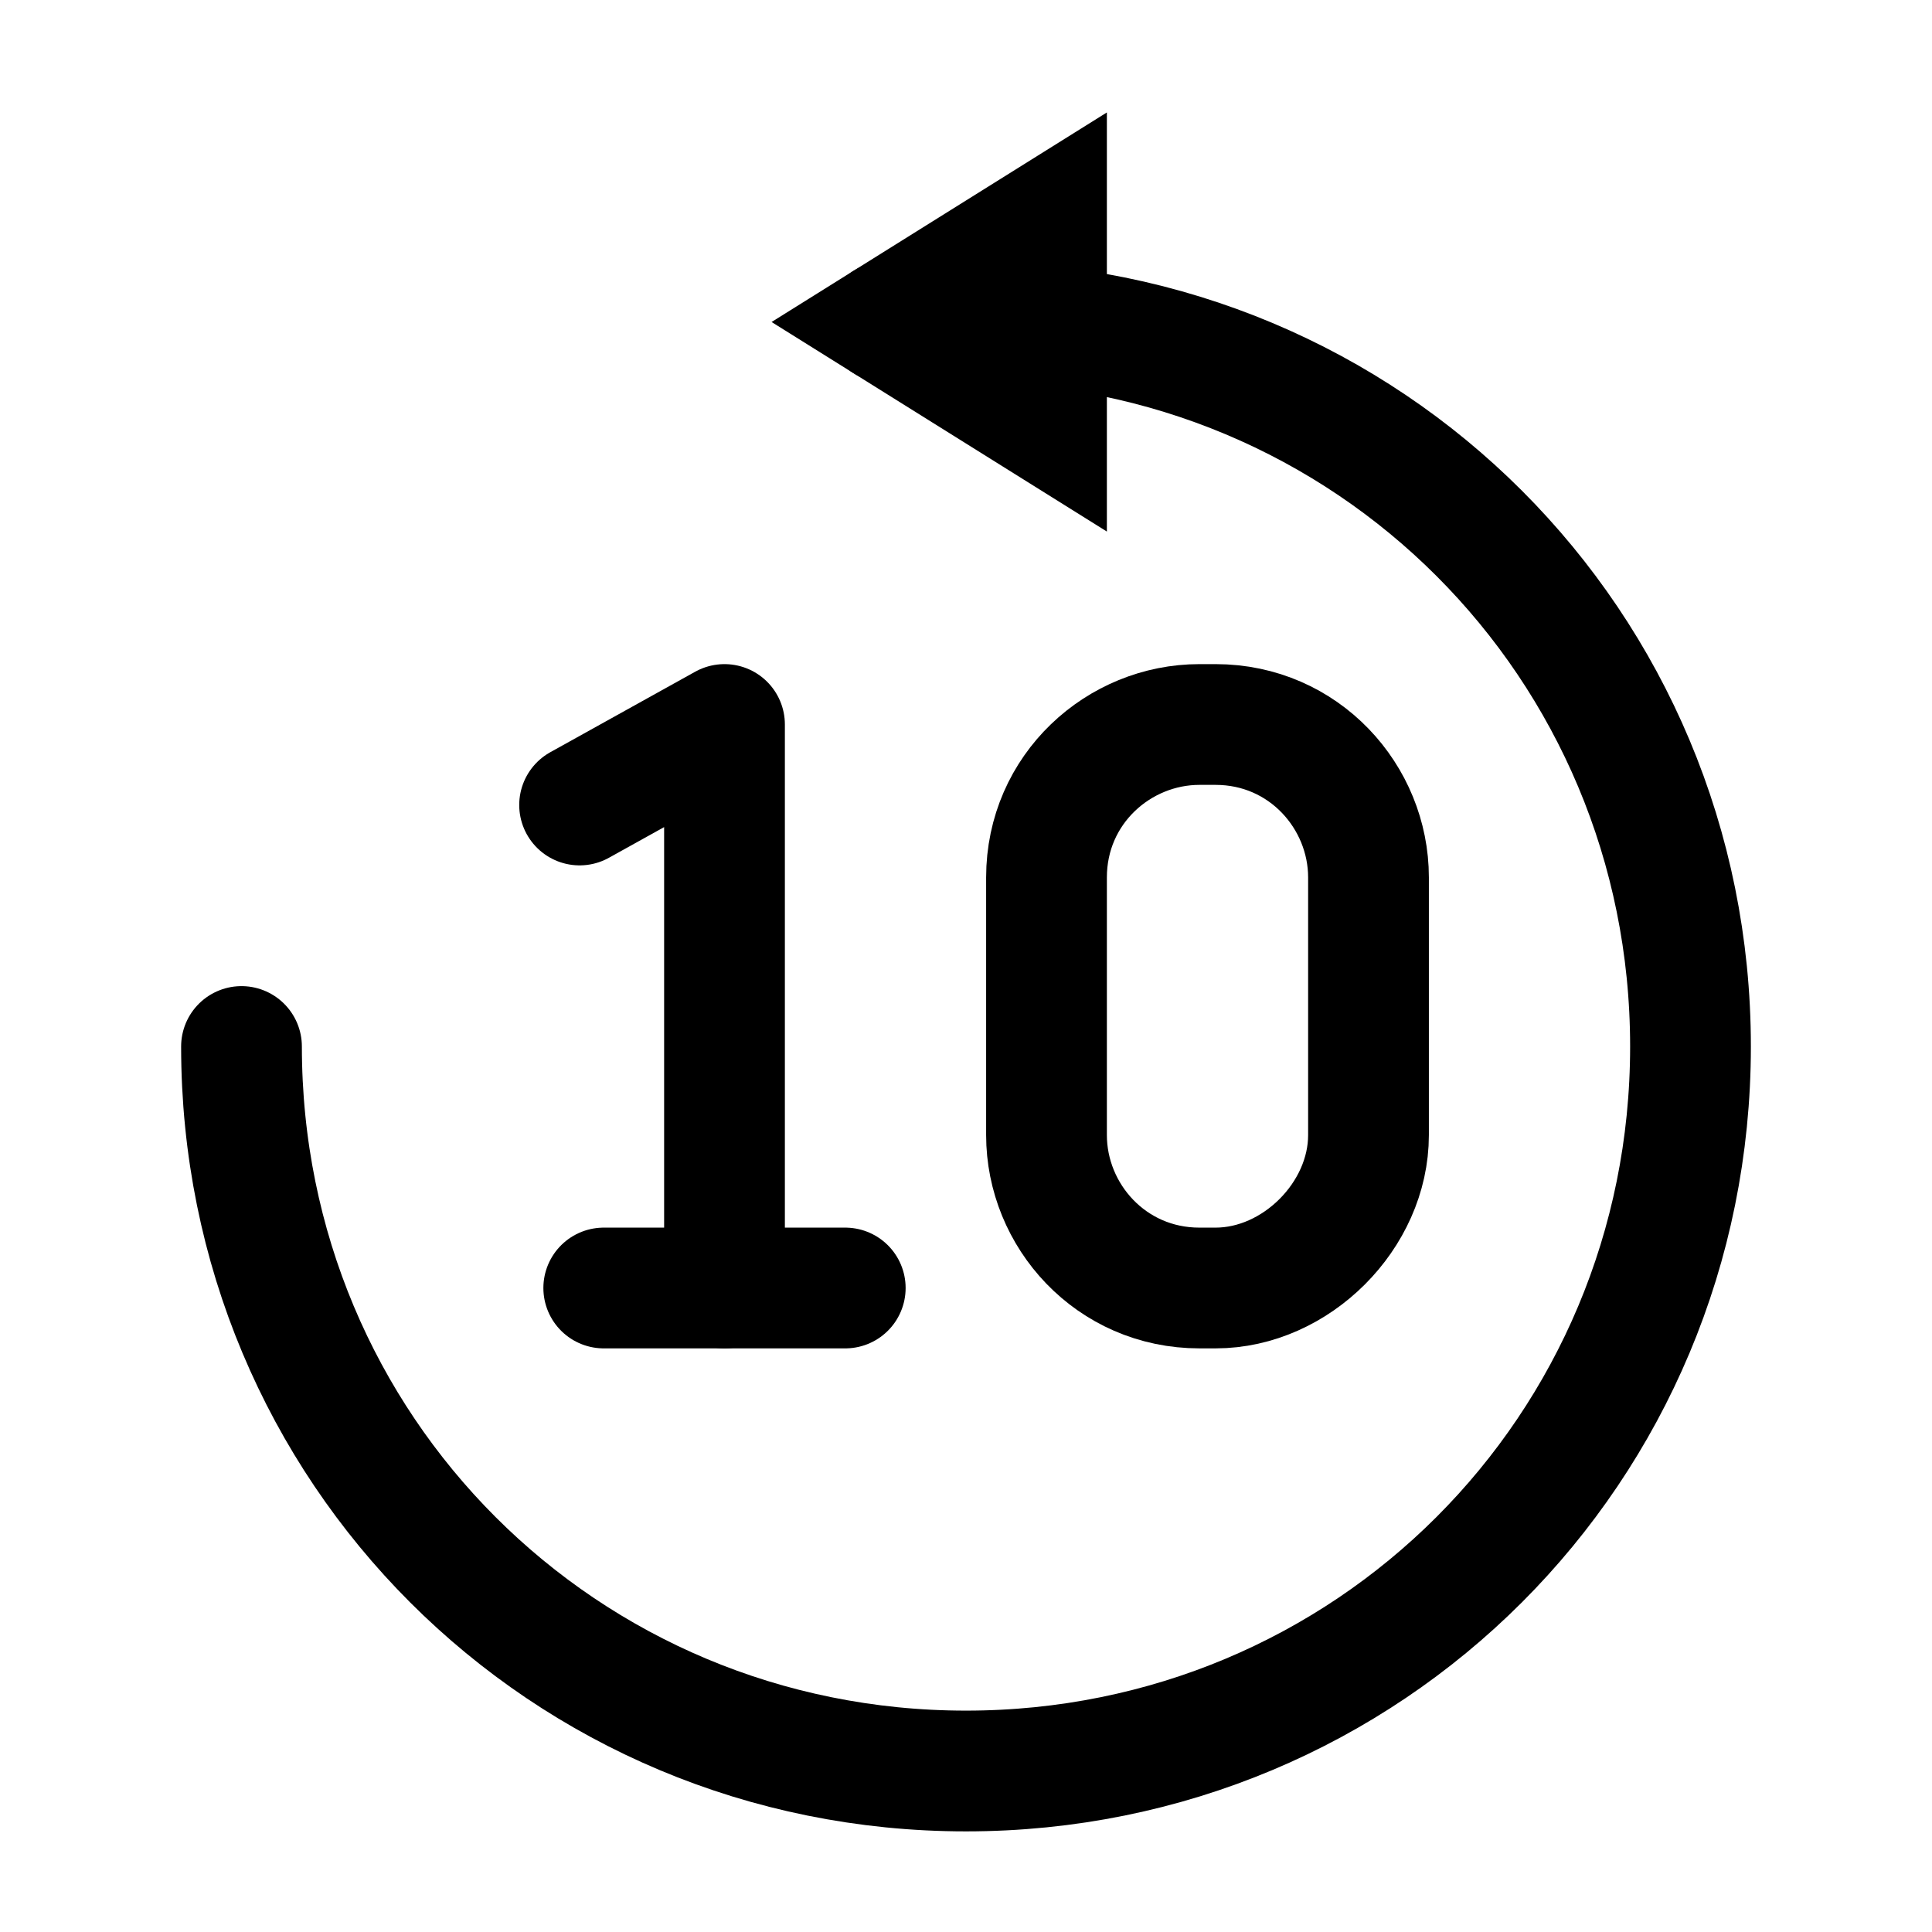 <svg width="24" height="24" viewBox="0 0 24 24" fill="none" xmlns="http://www.w3.org/2000/svg">
<path d="M3 13C3 18 7 22 12 22C17 22 21 18 21 13C21 8 17 4 12 4H11" stroke="black" stroke-width="1.5" stroke-miterlimit="10" stroke-linecap="round" stroke-linejoin="round"/>
<path d="M11 4L13 2.75V5.25L11 4Z" stroke="black" stroke-width="1.5"/>
<path d="M9 16V9L7.2 10" stroke="black" stroke-width="1.5" stroke-miterlimit="10" stroke-linecap="round" stroke-linejoin="round"/>
<path d="M7.5 16H10.5" stroke="black" stroke-width="1.5" stroke-miterlimit="10" stroke-linecap="round" stroke-linejoin="round"/>
<path d="M15.1 16H14.9C13.8 16 13 15.1 13 14.1V10.9C13 9.8 13.9 9 14.9 9H15.1C16.2 9 17 9.9 17 10.9V14.1C17 15.1 16.1 16 15.1 16Z" stroke="black" stroke-width="1.5" stroke-miterlimit="10" stroke-linecap="round" stroke-linejoin="round"/>
</svg>
